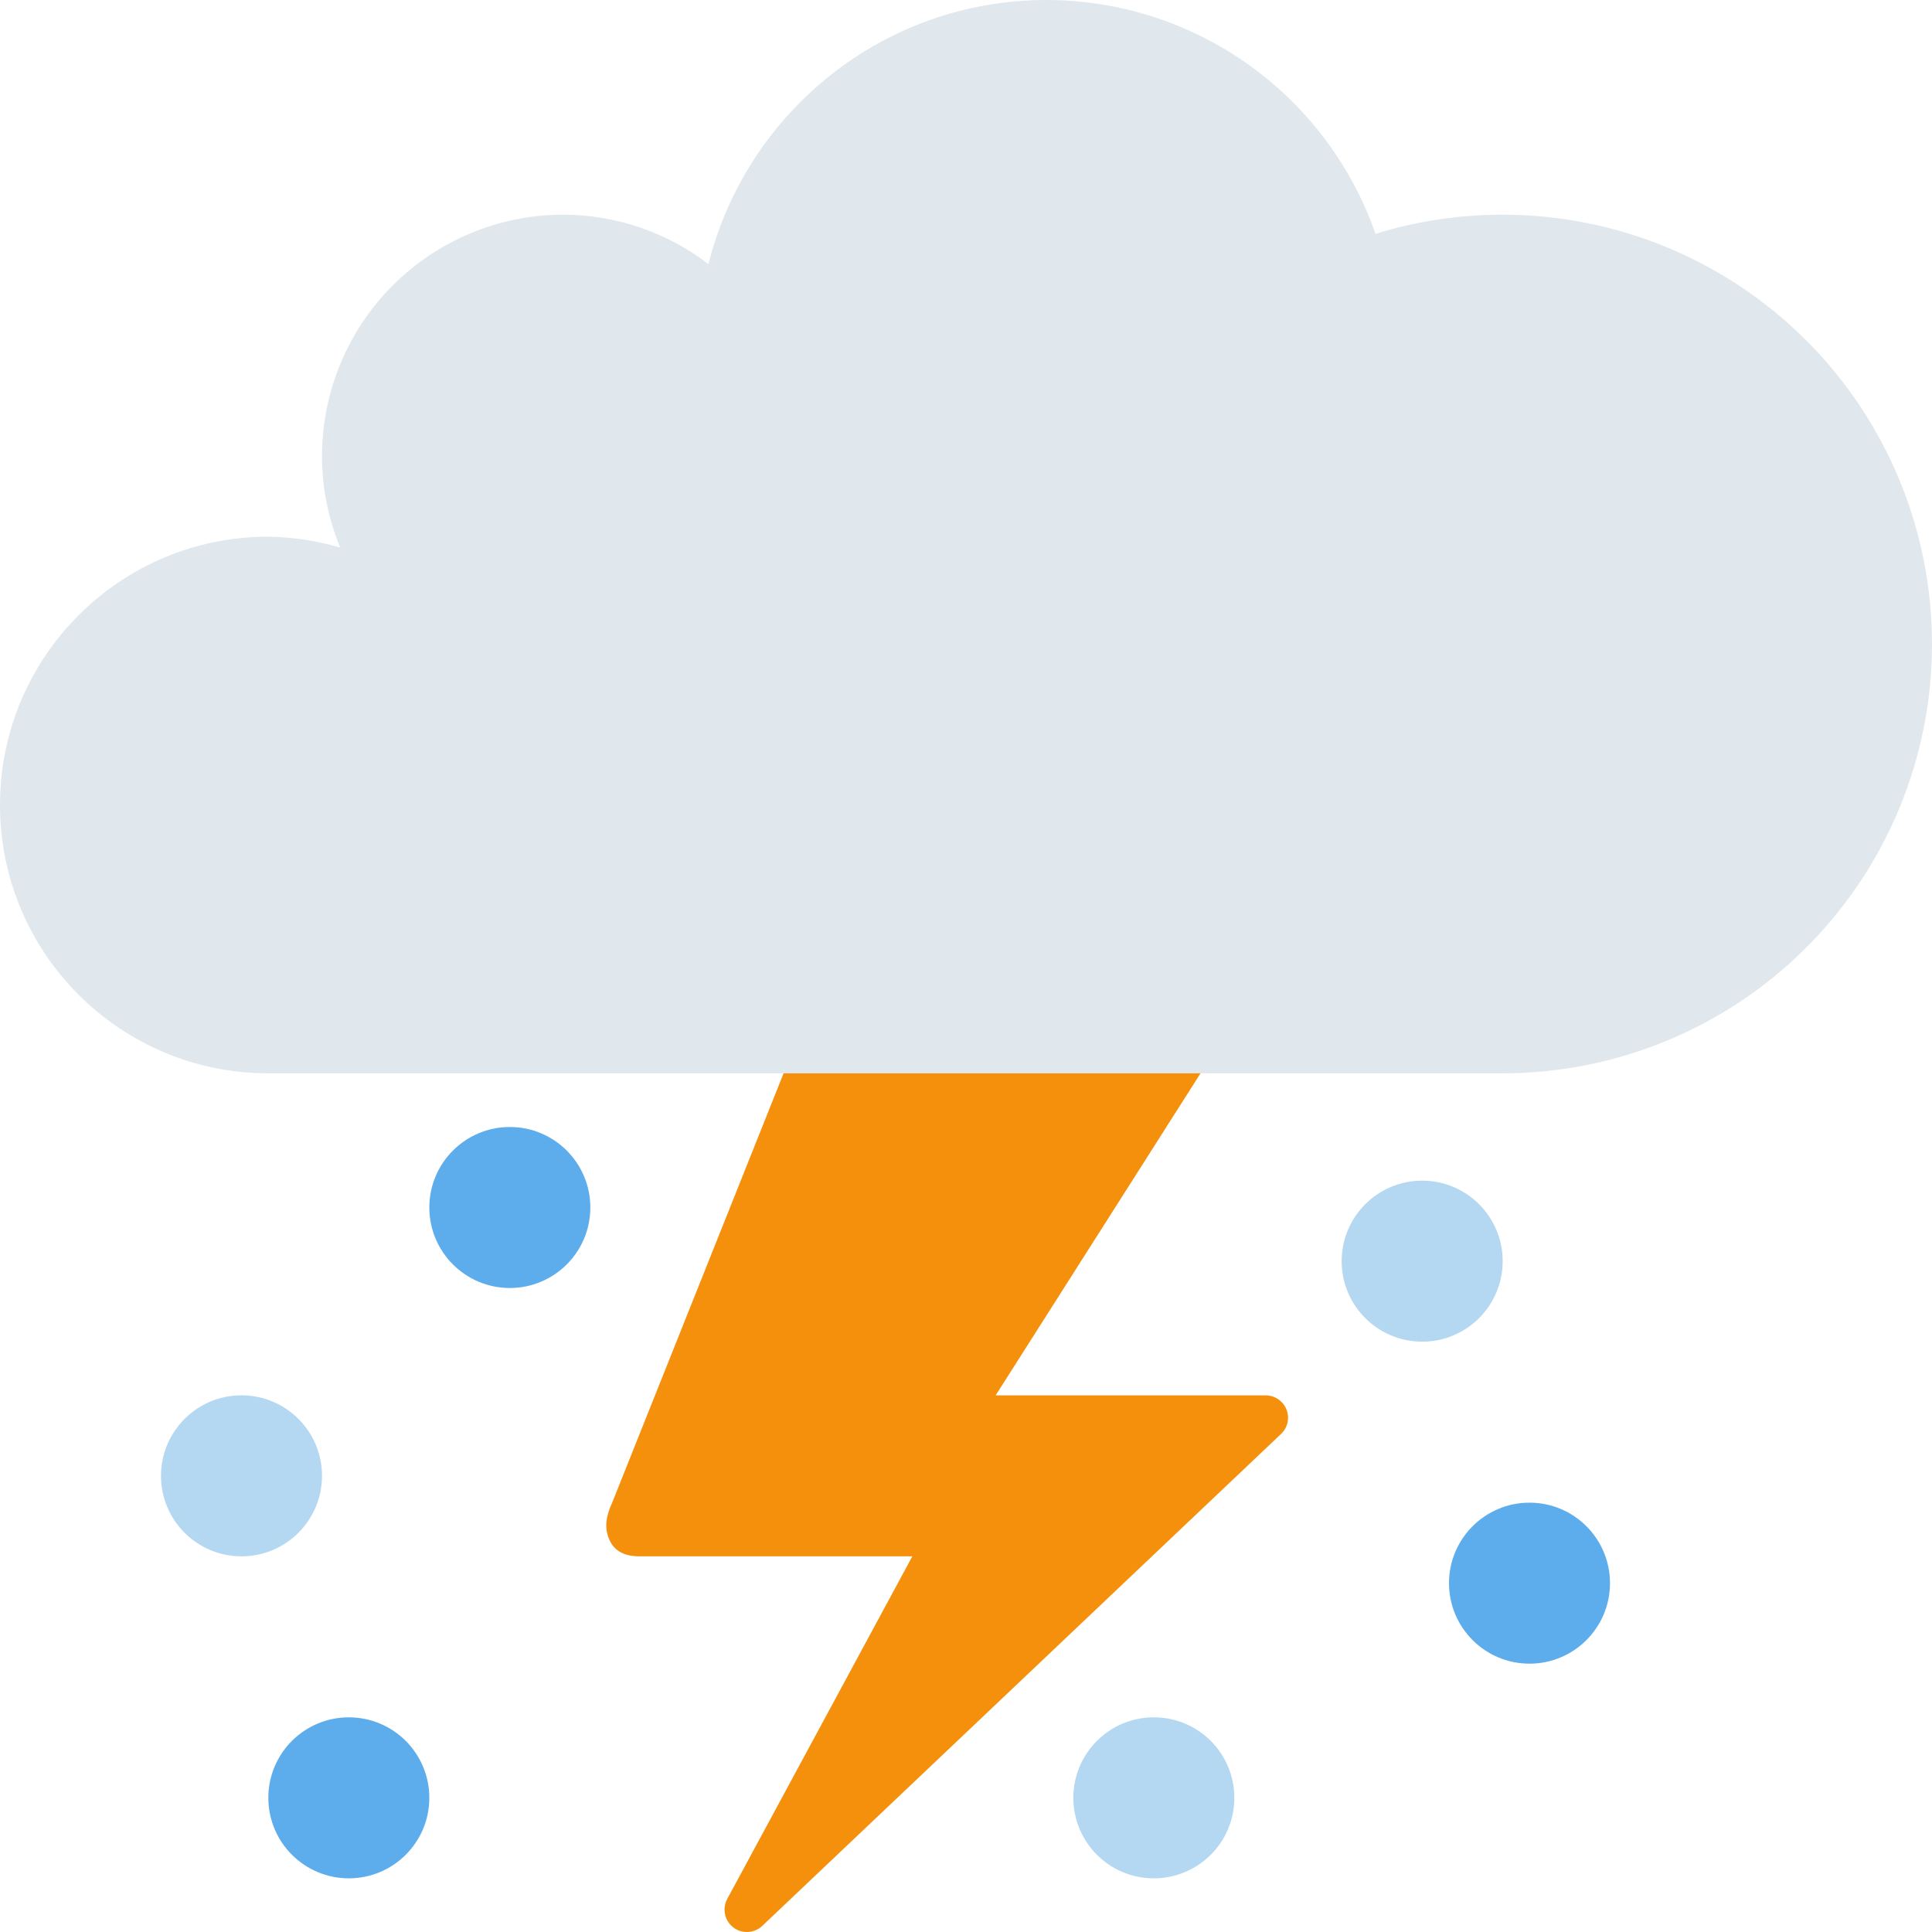 <svg width="36" height="36" viewBox="0 0 36 36" fill="none" xmlns="http://www.w3.org/2000/svg">
<g clip-path="url(#clip0_19_242)">
<path d="M13.917 36C13.846 36 13.775 35.982 13.713 35.947C13.651 35.912 13.599 35.861 13.561 35.8C13.524 35.739 13.503 35.67 13.501 35.599C13.498 35.527 13.514 35.457 13.546 35.393L17 29H11.922C11.748 29 11.484 28.969 11.36 28.703C11.246 28.46 11.303 28.229 11.407 28L15 19C15.078 18.933 21.902 19.393 22 19.393C22.071 19.393 22.142 19.412 22.204 19.447C22.266 19.482 22.318 19.533 22.355 19.594C22.392 19.655 22.413 19.724 22.415 19.796C22.418 19.867 22.402 19.938 22.369 20.001L18.552 26.001H23.584C23.758 26.001 23.913 26.109 23.975 26.272C24.004 26.352 24.009 26.439 23.988 26.521C23.966 26.604 23.92 26.677 23.856 26.733L14.19 35.899C14.114 35.964 14.017 36 13.917 36Z" fill="#F4900C"/>
<path d="M28 4C27.175 4 26.38 4.125 25.631 4.357C25.187 3.085 24.358 1.982 23.26 1.201C22.162 0.421 20.848 0.001 19.5 0C16.456 0 13.908 2.096 13.201 4.921C12.426 4.326 11.477 4.003 10.5 4C9.307 4 8.162 4.474 7.318 5.318C6.474 6.162 6 7.307 6 8.5C6 9.104 6.123 9.678 6.339 10.204C5.904 10.075 5.454 10.007 5 10C2.238 10 0 12.238 0 15C0 17.762 2.238 20 5 20H28C30.122 20 32.157 19.157 33.657 17.657C35.157 16.157 36 14.122 36 12C36 9.878 35.157 7.843 33.657 6.343C32.157 4.843 30.122 4 28 4Z" fill="#E1E8ED"/>
<circle cx="6.5" cy="33.5" r="1.5" fill="#5DADEC"/>
<circle cx="4.5" cy="27.5" r="1.5" fill="#B4D7F2"/>
<circle cx="9.5" cy="22.5" r="1.5" fill="#5DADEC"/>
<circle cx="26.5" cy="23.5" r="1.5" fill="#B4D7F2"/>
<circle cx="21.5" cy="33.5" r="1.5" fill="#B4D7F2"/>
<circle cx="28.5" cy="29.5" r="1.5" fill="#5DADEC"/>
</g>
<defs>
<clipPath id="clip0_19_242">
<rect width="36" height="36" fill="white"/>
</clipPath>
</defs>
</svg>
